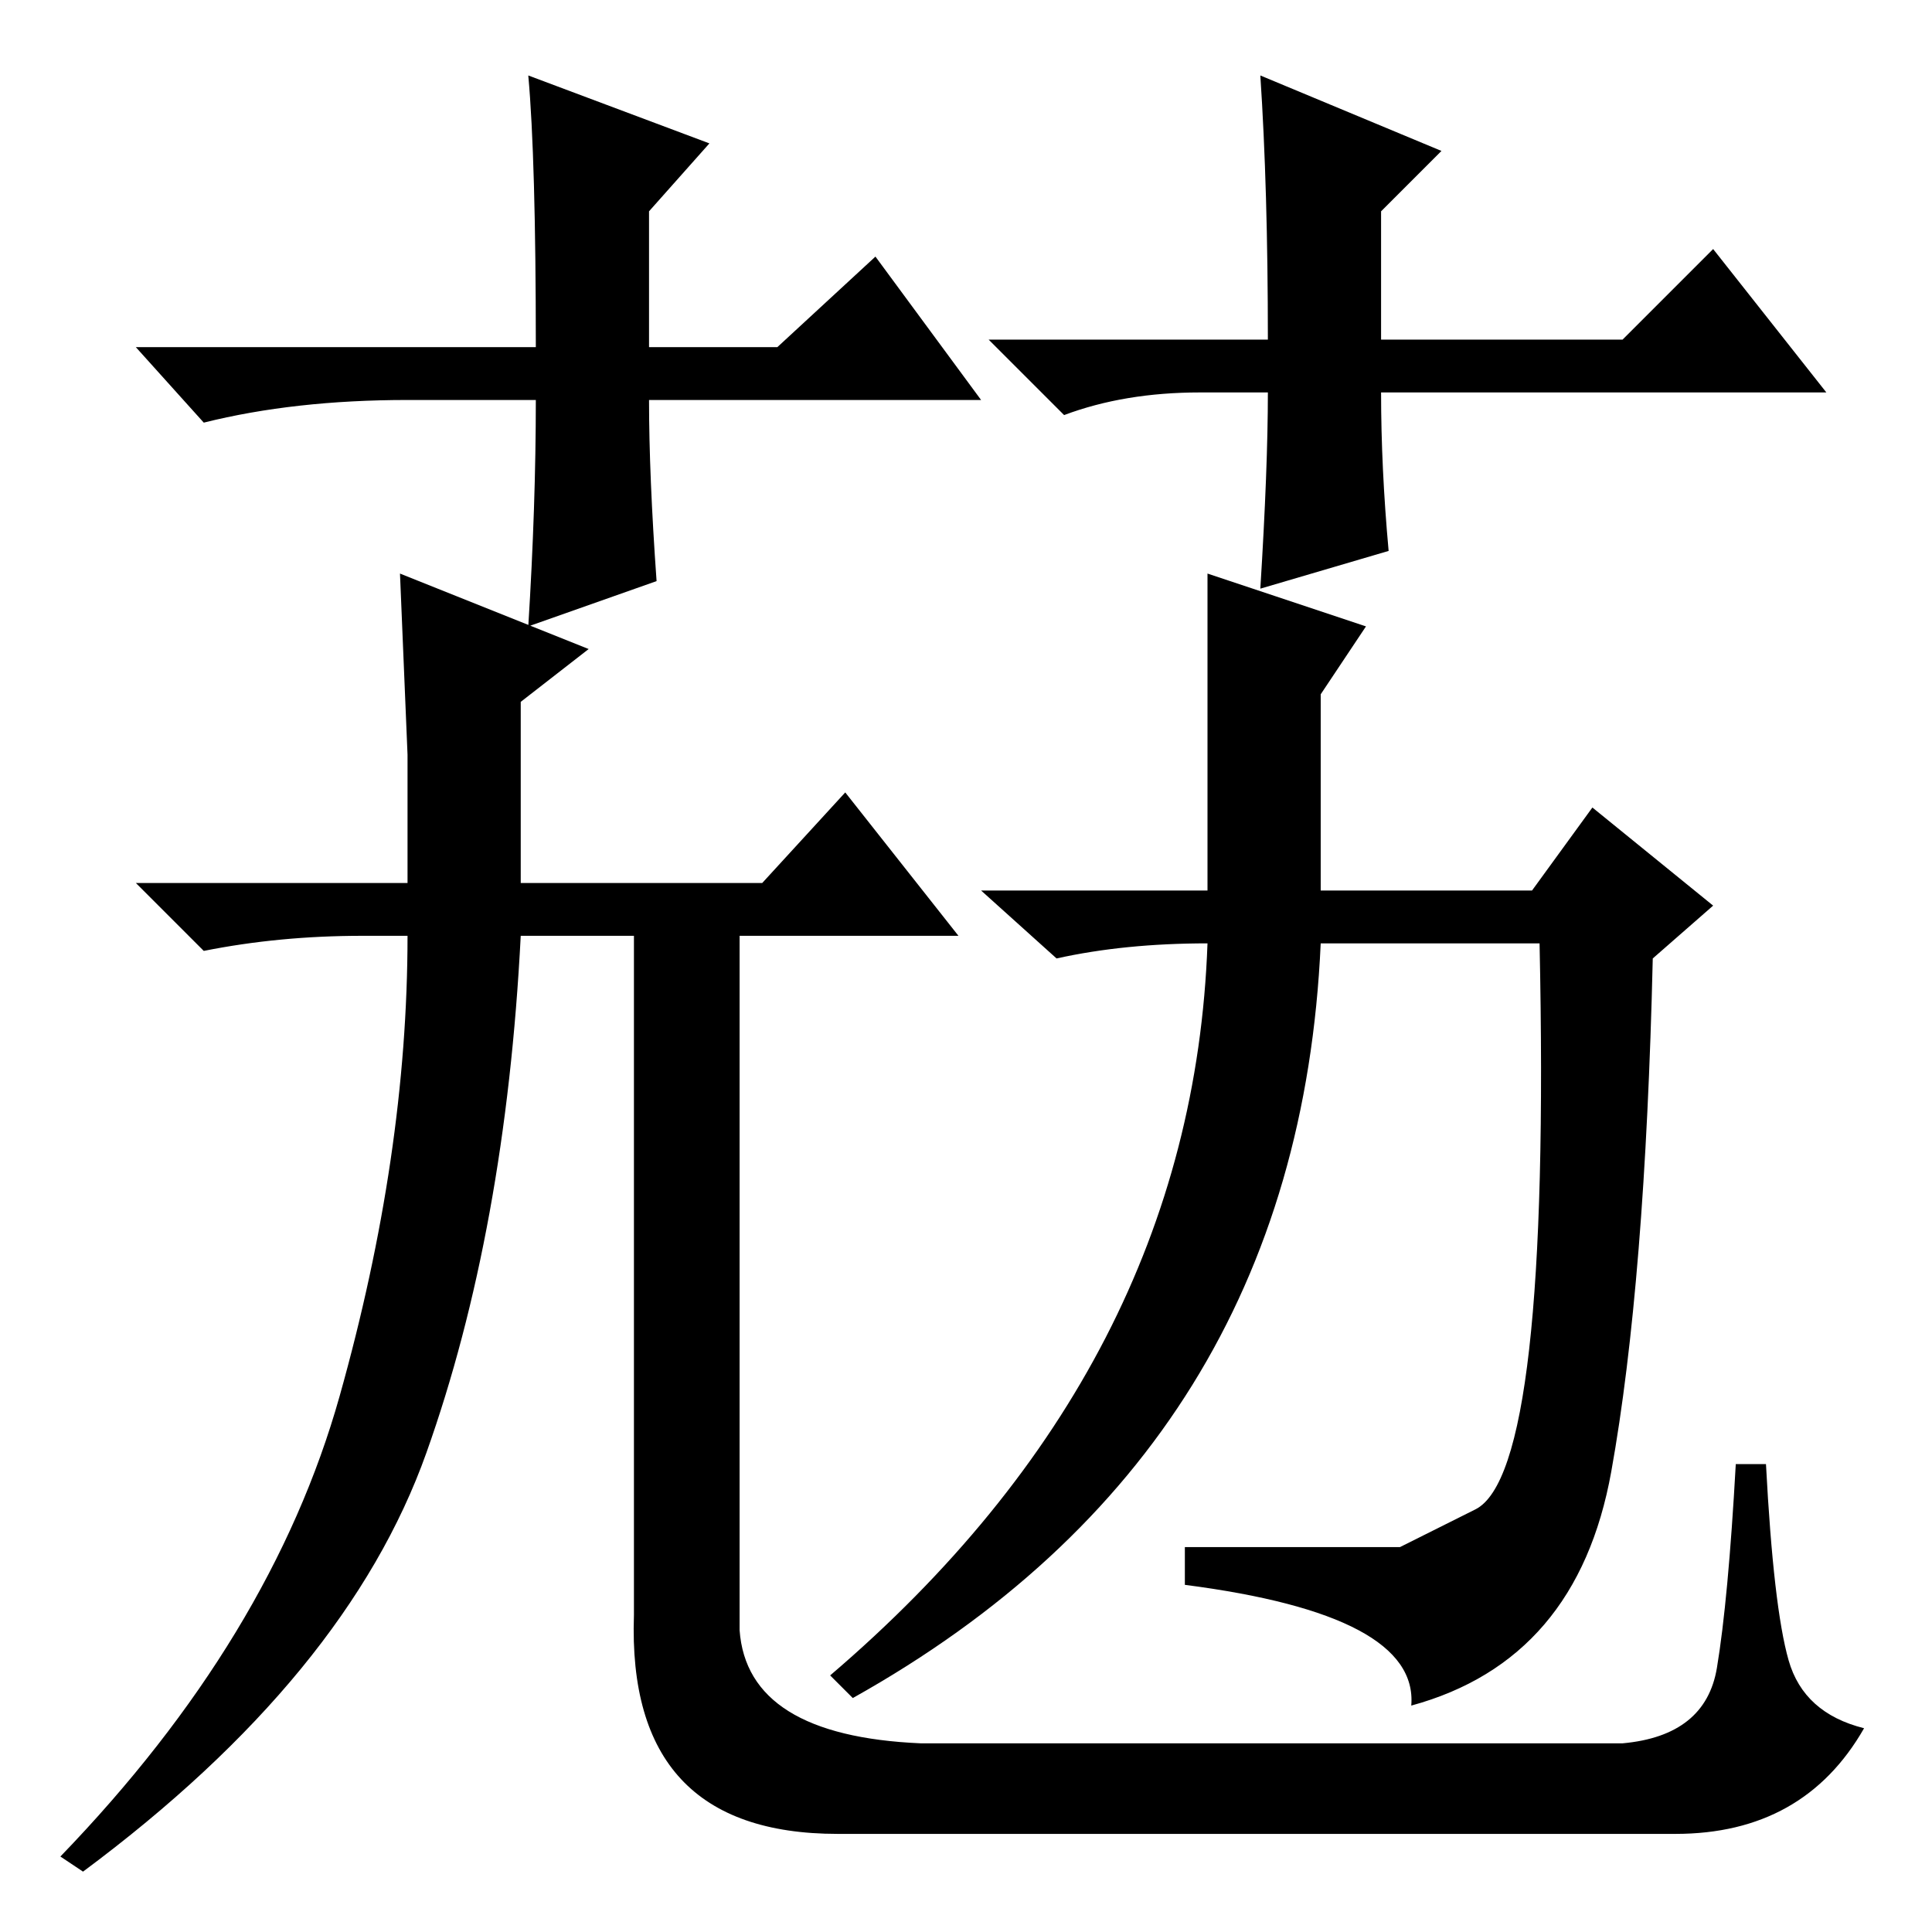 <?xml version="1.0" standalone="no"?>
<!DOCTYPE svg PUBLIC "-//W3C//DTD SVG 1.1//EN" "http://www.w3.org/Graphics/SVG/1.1/DTD/svg11.dtd" >
<svg xmlns="http://www.w3.org/2000/svg" xmlns:xlink="http://www.w3.org/1999/xlink" version="1.1" viewBox="0 -36 256 256">
  <g transform="matrix(1 0 0 -1 0 220)">
   <path fill="currentColor"
d="M98 40q1 -14 24 -15h93q11 1 12.5 10t2.5 27h4q1 -19 3 -26t10 -9q-8 -14 -25 -14h-111q-28 0 -27 29v90h-15q-2 -39 -12.5 -68.5t-45.5 -55.5l-3 2q28 29 37 61t9 61h-6q-11 0 -21 -2l-9 9h36v17t-1 24l25 -10l-9 -7v-24h32l11 12l15 -19h-29v-92zM227 136l-8 -7
q-1 -43 -5.5 -68t-26.5 -31q1 12 -30 16v5h28.5t10 5t8.5 75h-29q-3 -67 -62 -100l-3 3q48 41 50 97q-11 0 -20 -2l-10 9h30v42l21 -7l-6 -9v-26h28l8 11zM130 203h-44q0 -10 1 -24l-17 -6q1 16 1 30h-17q-15 0 -27 -3l-9 10h53q0 25 -1 36l24 -9l-8 -9v-18h17l13 12z
M131 211h37q0 20 -1 35l24 -10l-8 -8v-17h32l12 12l15 -19h-59q0 -10 1 -21l-17 -5q1 16 1 26h-9q-10 0 -18 -3z" />
  </g>

</svg>
